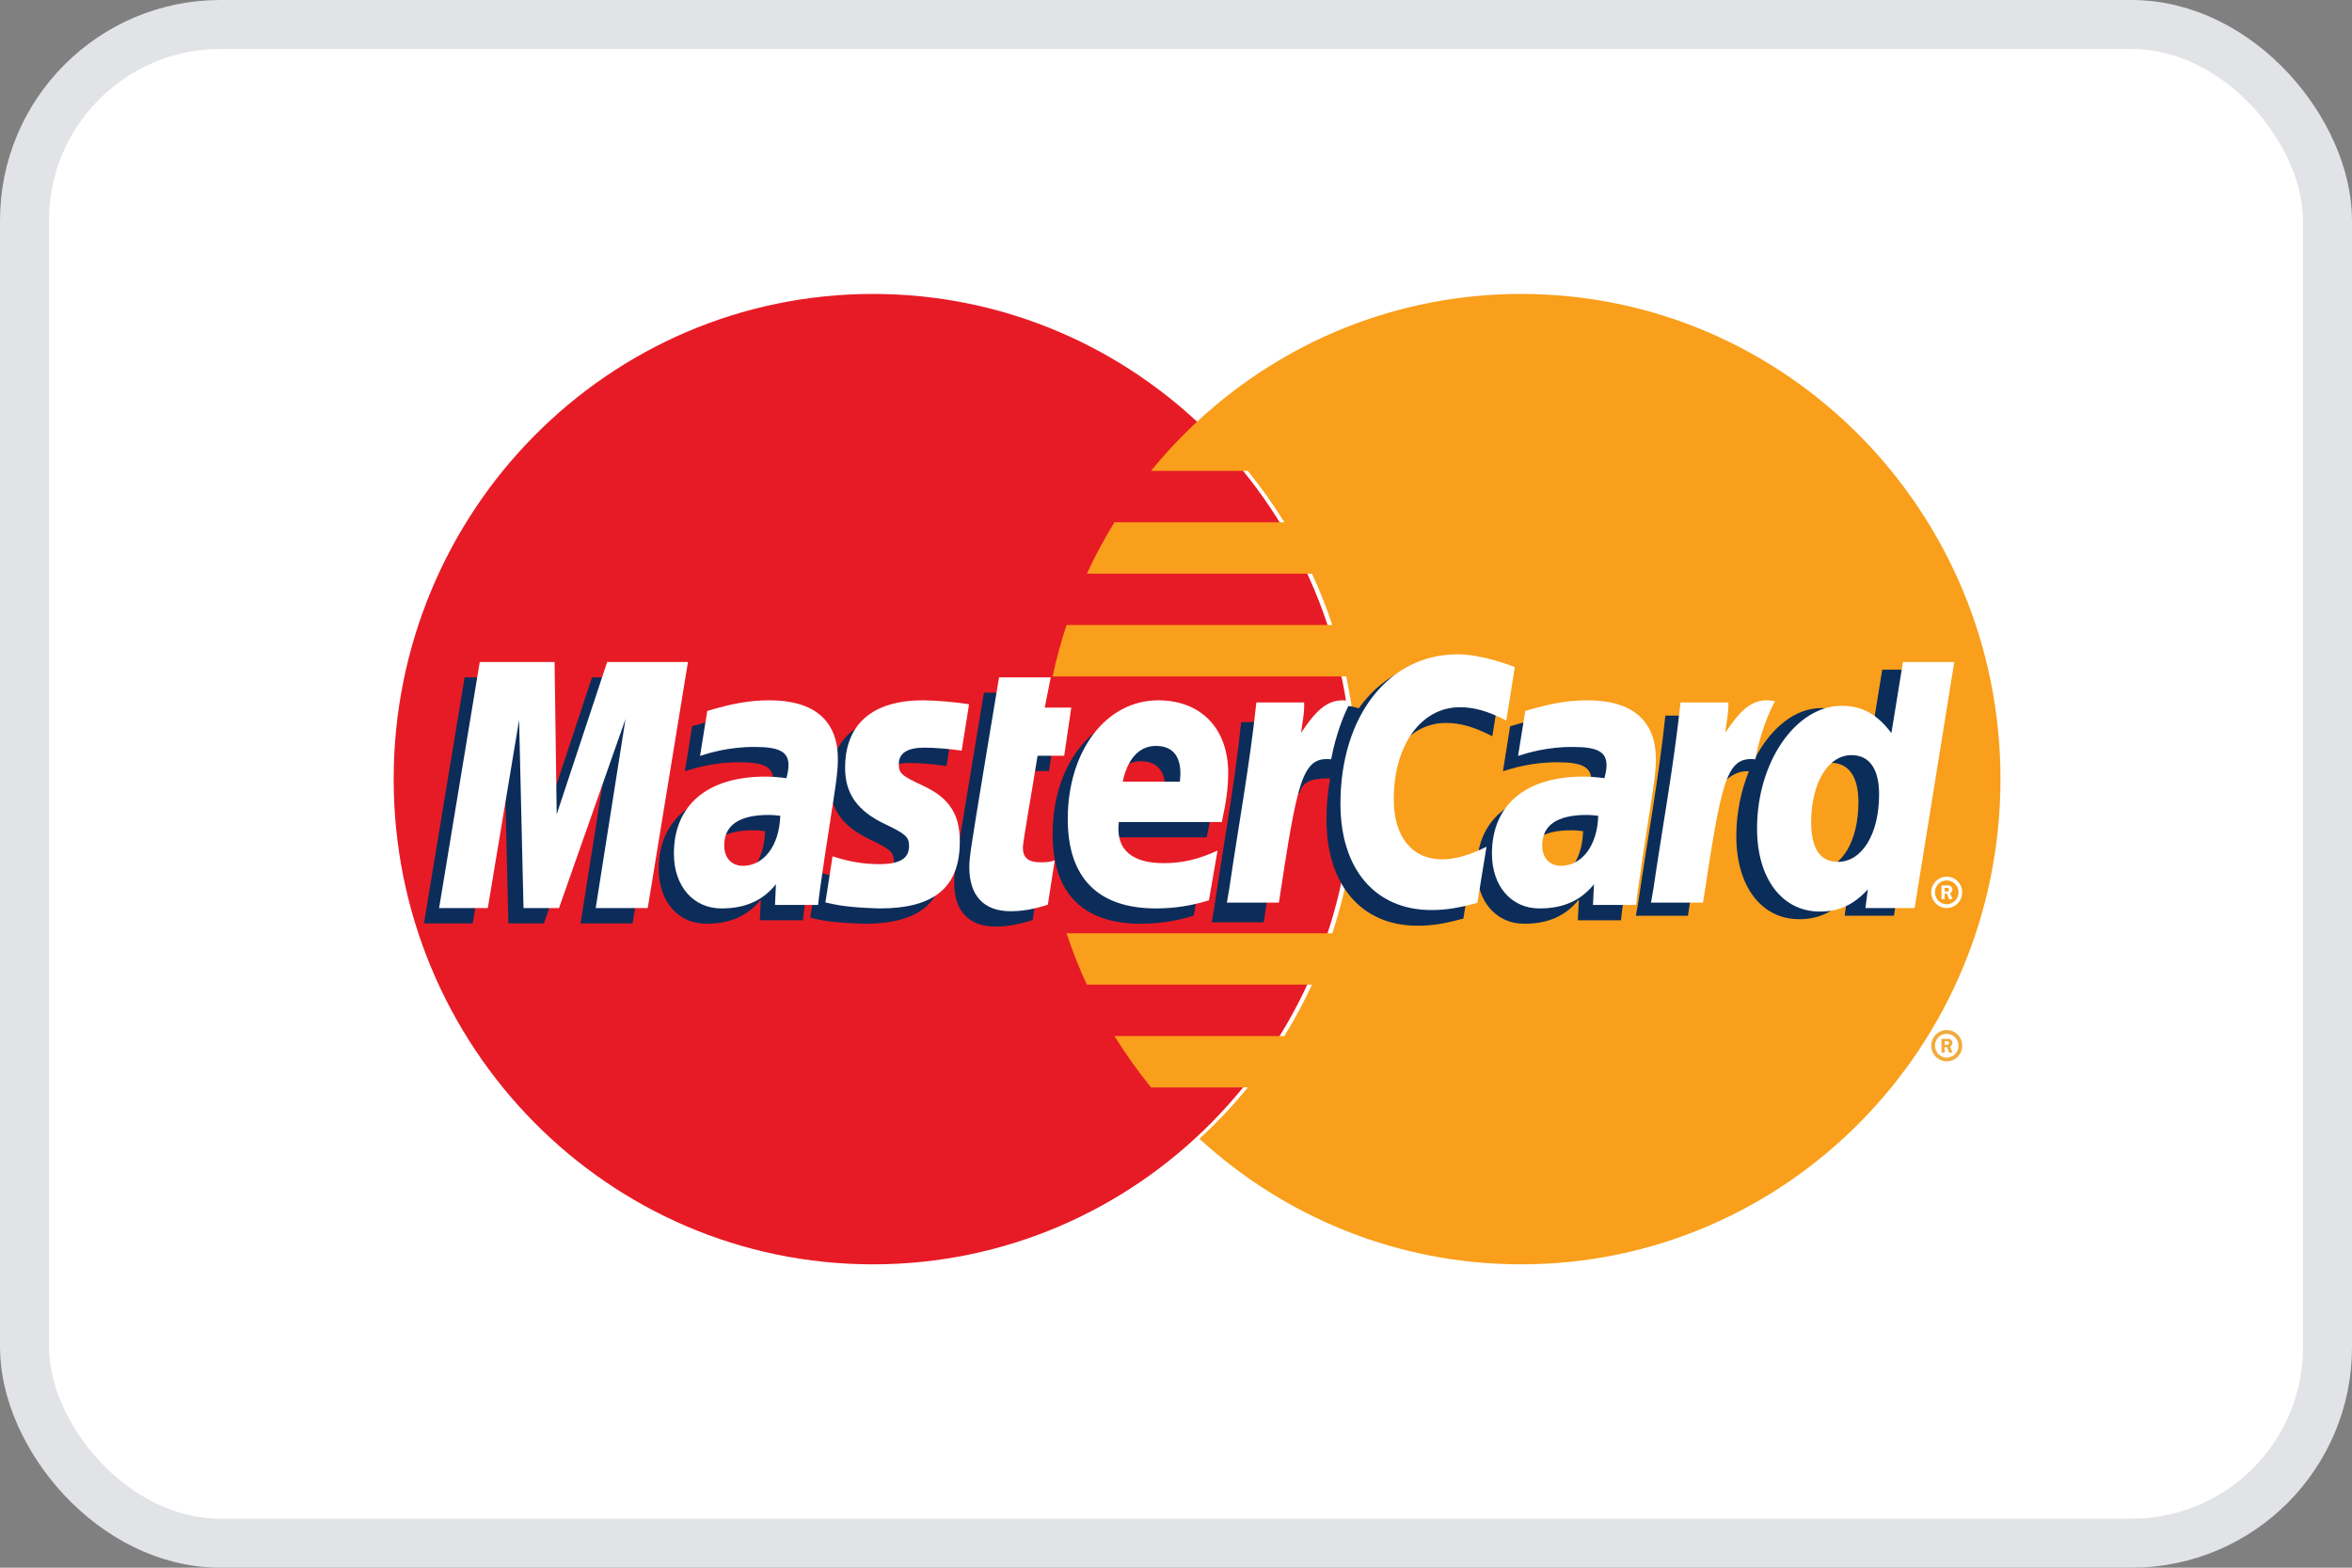 <?xml version="1.0" encoding="UTF-8"?>
<svg width="48px" height="32px" viewBox="0 0 48 32" version="1.1" xmlns="http://www.w3.org/2000/svg" xmlns:xlink="http://www.w3.org/1999/xlink">
    <rect x="0" y="0" width="48" height="32" fill="#808080" stroke="none"/>
    <!-- Generator: Sketch 51.1 (57501) - http://www.bohemiancoding.com/sketch -->
    <title>mc_badge@1x</title>
    <desc>Created with Sketch.</desc>
    <defs></defs>
    <g id="UI" stroke="none" stroke-width="1" fill="none" fill-rule="evenodd">
        <g id="1024/checkout/edit-amount" transform="translate(-216, -609)">
            <g id="mc_badge" transform="translate(216, 609)">
                <rect id="Rectangle-2" stroke="#E1E3E6" fill="#FFFFFF" x="0.5" y="0.5" width="47" height="31" rx="4"></rect>
                <g id="mc_logo" transform="translate(8, 6)">
                    <path d="M19.597,9.904 C19.597,15.374 15.218,19.808 9.816,19.808 C4.413,19.808 0.034,15.374 0.034,9.904 C0.034,4.434 4.413,7.10542736e-15 9.816,7.10542736e-15 C15.218,7.10542736e-15 19.597,4.434 19.597,9.904" id="Shape" fill="#E71B25"></path>
                    <path d="M23.044,-6.77626358e-21 C20.516,-6.77626358e-21 18.214,0.971 16.477,2.564 C16.124,2.888 15.794,3.239 15.49,3.612 L17.466,3.612 C17.736,3.945 17.985,4.295 18.212,4.661 L14.744,4.661 C14.537,4.998 14.348,5.347 14.181,5.71 L18.775,5.71 C18.933,6.049 19.071,6.399 19.19,6.758 L13.766,6.758 C13.653,7.1 13.558,7.45 13.482,7.807 L19.474,7.807 C19.617,8.483 19.693,9.184 19.693,9.904 C19.693,11.003 19.516,12.062 19.19,13.05 L13.766,13.05 C13.885,13.409 14.024,13.759 14.18,14.099 L18.775,14.099 C18.608,14.461 18.42,14.811 18.211,15.148 L14.744,15.148 C14.971,15.513 15.22,15.864 15.49,16.196 L17.466,16.196 C17.162,16.569 16.832,16.92 16.478,17.245 C18.214,18.837 20.516,19.808 23.044,19.808 C28.446,19.808 32.826,15.374 32.826,9.904 C32.826,4.435 28.446,-3.11523438e-05 23.044,-3.11523438e-05" id="Shape" fill="#F99F1B"></path>
                    <path d="M31.413,15.345 C31.413,15.168 31.555,15.025 31.729,15.025 C31.904,15.025 32.045,15.168 32.045,15.345 C32.045,15.522 31.904,15.665 31.729,15.665 C31.555,15.665 31.413,15.522 31.413,15.345 Z M31.729,15.588 C31.862,15.588 31.97,15.479 31.97,15.345 C31.97,15.21 31.862,15.102 31.729,15.102 C31.597,15.102 31.489,15.21 31.489,15.345 C31.489,15.479 31.597,15.588 31.729,15.588 Z M31.687,15.485 L31.622,15.485 L31.622,15.205 L31.739,15.205 C31.764,15.205 31.789,15.205 31.81,15.218 C31.832,15.234 31.845,15.261 31.845,15.289 C31.845,15.32 31.827,15.35 31.797,15.361 L31.848,15.485 L31.777,15.485 L31.734,15.374 L31.687,15.374 L31.687,15.485 L31.687,15.485 Z M31.687,15.326 L31.722,15.326 C31.736,15.326 31.75,15.327 31.762,15.32 C31.773,15.313 31.778,15.301 31.778,15.288 C31.778,15.277 31.771,15.265 31.762,15.259 C31.751,15.253 31.733,15.254 31.721,15.254 L31.687,15.254 L31.687,15.326 Z" id="Shape" fill="#F1AB3D"></path>
                    <path d="M31.413,12.215 C31.413,12.038 31.555,11.895 31.729,11.895 C31.904,11.895 32.045,12.038 32.045,12.215 C32.045,12.391 31.904,12.535 31.729,12.535 C31.555,12.535 31.413,12.391 31.413,12.215 Z M31.729,12.458 C31.862,12.458 31.97,12.349 31.97,12.215 C31.97,12.081 31.862,11.972 31.729,11.972 C31.596,11.972 31.489,12.081 31.489,12.215 C31.489,12.349 31.596,12.458 31.729,12.458 Z M31.686,12.355 L31.622,12.355 L31.622,12.074 L31.739,12.074 C31.764,12.074 31.788,12.075 31.81,12.089 C31.833,12.104 31.845,12.131 31.845,12.158 C31.845,12.19 31.827,12.22 31.797,12.231 L31.848,12.355 L31.777,12.355 L31.734,12.244 L31.686,12.244 L31.686,12.355 L31.686,12.355 Z M31.686,12.196 L31.722,12.196 C31.735,12.196 31.75,12.197 31.762,12.19 C31.772,12.184 31.778,12.17 31.778,12.158 C31.778,12.147 31.771,12.135 31.762,12.129 C31.751,12.122 31.733,12.124 31.721,12.124 L31.686,12.124 L31.686,12.196 Z" id="Shape" fill="#FFFFFF"></path>
                    <path d="M30.413,7.669 L30.177,9.12 C29.887,8.734 29.575,8.454 29.163,8.454 C28.627,8.454 28.14,8.865 27.82,9.471 C27.375,9.377 26.916,9.218 26.916,9.218 L26.916,9.222 C26.951,8.884 26.966,8.678 26.963,8.607 L25.987,8.607 C25.855,9.872 25.618,11.153 25.434,12.418 L25.385,12.693 L26.448,12.693 C26.591,11.75 26.7,10.966 26.781,10.345 C27.145,10.013 27.326,9.724 27.692,9.743 C27.53,10.14 27.435,10.598 27.435,11.068 C27.435,12.089 27.945,12.763 28.718,12.763 C29.107,12.763 29.405,12.627 29.697,12.312 L29.647,12.692 L30.651,12.692 L31.46,7.669 L30.413,7.669 L30.413,7.669 Z M29.085,11.749 C28.723,11.749 28.54,11.477 28.54,10.943 C28.54,10.14 28.882,9.571 29.364,9.571 C29.729,9.571 29.927,9.852 29.927,10.371 C29.927,11.181 29.579,11.749 29.085,11.749 L29.085,11.749 Z" id="Shape" fill="#0B2D5A"></path>
                    <path d="M24.308,10.965 C24.197,10.952 24.148,10.948 24.072,10.948 C23.47,10.948 23.165,11.157 23.165,11.57 C23.165,11.824 23.314,11.986 23.546,11.986 C23.978,11.986 24.29,11.57 24.308,10.965 L24.308,10.965 Z M25.081,12.785 L24.201,12.785 L24.221,12.362 C23.953,12.696 23.595,12.856 23.109,12.856 C22.533,12.856 22.139,12.4 22.139,11.74 C22.139,10.744 22.824,10.165 24.003,10.165 C24.123,10.165 24.277,10.176 24.435,10.197 C24.468,10.062 24.477,10.004 24.477,9.931 C24.477,9.661 24.292,9.56 23.796,9.56 C23.277,9.554 22.849,9.685 22.672,9.743 C22.683,9.676 22.819,8.825 22.819,8.825 C23.348,8.667 23.697,8.608 24.09,8.608 C25.002,8.608 25.485,9.023 25.484,9.806 C25.486,10.016 25.452,10.276 25.398,10.616 C25.306,11.207 25.108,12.477 25.081,12.785 L25.081,12.785 Z" id="Shape" fill="#0C2D5A"></path>
                    <path d="M21.507,8.757 C21.802,8.757 22.077,8.834 22.456,9.028 L22.63,7.938 C22.474,7.876 21.926,7.513 21.463,7.513 C20.752,7.513 20.151,7.87 19.729,8.459 C19.112,8.252 18.859,8.67 18.548,9.086 L18.272,9.151 C18.293,9.014 18.312,8.878 18.306,8.74 L17.33,8.74 C17.198,10.005 16.962,11.286 16.777,12.551 L16.728,12.826 L17.791,12.826 C17.968,11.659 18.065,10.912 18.124,10.406 L18.524,10.182 C18.584,9.957 18.771,9.881 19.146,9.89 C19.097,10.156 19.071,10.437 19.071,10.727 C19.071,12.064 19.784,12.896 20.926,12.896 C21.221,12.896 21.474,12.857 21.865,12.749 L22.051,11.604 C21.699,11.78 21.411,11.862 21.15,11.862 C20.532,11.862 20.159,11.4 20.159,10.638 C20.159,9.532 20.714,8.757 21.507,8.757" id="Shape" fill="#0C2D5A"></path>
                    <path d="M16.363,12.69 C16,12.803 15.65,12.856 15.28,12.856 C14.098,12.855 13.482,12.23 13.482,11.033 C13.482,9.636 14.266,8.608 15.329,8.608 C16.2,8.608 16.756,9.184 16.756,10.087 C16.756,10.387 16.717,10.679 16.626,11.092 L14.524,11.092 C14.452,11.684 14.827,11.932 15.441,11.932 C15.819,11.932 16.16,11.853 16.539,11.674 L16.363,12.69 L16.363,12.69 Z M15.77,10.268 C15.776,10.182 15.882,9.539 15.278,9.539 C14.942,9.539 14.702,9.799 14.604,10.268 L15.77,10.268 Z" id="Shape" fill="#0C2D5A"></path>
                    <g id="path-1-link" transform="translate(11.466, 8.139)" fill="#0C2D5A">
                        <path d="M1.609,4.641 C1.319,4.734 1.092,4.774 0.847,4.774 C0.304,4.774 0.007,4.458 0.007,3.877 C8.19875775e-08,3.696 0.086,3.222 0.153,2.788 C0.214,2.406 0.614,3.53059896e-06 0.614,3.53059896e-06 L1.669,3.53059896e-06 L1.546,0.618 L2.088,0.618 L1.943,1.6 L1.4,1.6 C1.277,2.377 1.102,3.345 1.1,3.473 C1.1,3.684 1.211,3.776 1.464,3.776 C1.585,3.776 1.679,3.764 1.75,3.737 L1.609,4.641" id="path-1"></path>
                    </g>
                    <path d="M8.938,9.991 C8.938,10.508 9.185,10.864 9.747,11.132 C10.176,11.337 10.243,11.397 10.243,11.583 C10.243,11.838 10.053,11.953 9.633,11.953 C9.316,11.953 9.022,11.903 8.681,11.792 C8.681,11.792 8.542,12.692 8.536,12.734 C8.777,12.788 8.992,12.837 9.641,12.856 C10.761,12.856 11.279,12.424 11.279,11.49 C11.279,10.929 11.062,10.599 10.53,10.352 C10.085,10.145 10.034,10.099 10.034,9.908 C10.034,9.687 10.21,9.574 10.554,9.574 C10.762,9.574 11.047,9.597 11.317,9.636 L11.468,8.688 C11.193,8.644 10.776,8.608 10.533,8.608 C9.345,8.608 8.934,9.236 8.938,9.991" id="Shape" fill="#0C2D5A"></path>
                    <path d="M7.614,10.965 C7.503,10.952 7.454,10.948 7.377,10.948 C6.776,10.948 6.471,11.157 6.471,11.57 C6.471,11.824 6.62,11.986 6.852,11.986 C7.284,11.986 7.596,11.57 7.614,10.965 L7.614,10.965 Z M8.387,12.785 L7.507,12.785 L7.527,12.362 C7.259,12.696 6.901,12.856 6.414,12.856 C5.839,12.856 5.444,12.4 5.444,11.74 C5.444,10.744 6.13,10.165 7.308,10.165 C7.429,10.165 7.583,10.176 7.741,10.197 C7.774,10.062 7.783,10.004 7.783,9.931 C7.783,9.661 7.598,9.56 7.102,9.56 C6.582,9.554 6.154,9.685 5.978,9.743 C5.989,9.676 6.125,8.825 6.125,8.825 C6.654,8.667 7.003,8.608 7.396,8.608 C8.308,8.608 8.791,9.023 8.79,9.806 C8.792,10.016 8.757,10.276 8.704,10.616 C8.612,11.207 8.414,12.477 8.387,12.785 L8.387,12.785 Z" id="Shape" fill="#0C2D5A"></path>
                    <g id="path-2-link" transform="translate(0.652, 7.826)" fill="#0C2D5A">
                        <polyline id="path-2" points="4.258 5.023 3.196 5.023 3.805 1.162 2.447 5.023 1.723 5.023 1.633 1.184 0.994 5.023 -1.63975155e-06 5.023 0.83 0 2.357 0 2.4 3.11 3.43 0 5.079 0 4.258 5.023"></polyline>
                    </g>
                    <path d="M31.074,12.536 L30.07,12.536 L30.119,12.155 C29.828,12.471 29.529,12.607 29.14,12.607 C28.369,12.607 27.858,11.933 27.858,10.911 C27.858,9.552 28.65,8.407 29.586,8.407 C29.998,8.407 30.31,8.577 30.6,8.964 L30.836,7.513 L31.883,7.513 L31.074,12.536 L31.074,12.536 Z M29.508,11.592 C30.002,11.592 30.349,11.024 30.349,10.215 C30.349,9.696 30.152,9.414 29.787,9.414 C29.305,9.414 28.963,9.983 28.963,10.787 C28.963,11.322 29.146,11.592 29.508,11.592 Z" id="Shape" fill="#FFFFFF"></path>
                    <path d="M26.296,8.339 C26.163,9.603 25.927,10.884 25.742,12.149 L25.694,12.424 L26.756,12.424 C27.136,9.926 27.227,9.438 27.823,9.499 C27.918,8.988 28.095,8.54 28.226,8.314 C27.782,8.221 27.533,8.475 27.208,8.959 C27.234,8.749 27.28,8.546 27.272,8.339 L26.296,8.339" id="Shape" fill="#FFFFFF"></path>
                    <path d="M24.617,10.652 C24.506,10.639 24.457,10.635 24.381,10.635 C23.779,10.635 23.474,10.844 23.474,11.257 C23.474,11.511 23.623,11.673 23.855,11.673 C24.287,11.673 24.6,11.257 24.617,10.652 L24.617,10.652 Z M25.39,12.472 L24.51,12.472 L24.53,12.049 C24.262,12.383 23.904,12.543 23.418,12.543 C22.842,12.543 22.448,12.087 22.448,11.426 C22.448,10.431 23.133,9.852 24.312,9.852 C24.432,9.852 24.586,9.863 24.744,9.884 C24.777,9.749 24.786,9.691 24.786,9.618 C24.786,9.348 24.601,9.247 24.105,9.247 C23.586,9.241 23.158,9.372 22.981,9.43 C22.992,9.363 23.128,8.512 23.128,8.512 C23.658,8.354 24.006,8.295 24.399,8.295 C25.311,8.295 25.794,8.71 25.793,9.493 C25.795,9.703 25.761,9.963 25.707,10.303 C25.615,10.894 25.417,12.164 25.39,12.472 L25.39,12.472 Z" id="Shape" fill="#FFFFFF"></path>
                    <path d="M22.915,7.617 L22.741,8.707 C22.362,8.514 22.087,8.436 21.793,8.436 C21,8.436 20.444,9.212 20.444,10.318 C20.444,11.081 20.817,11.541 21.435,11.541 C21.696,11.541 21.985,11.459 22.337,11.284 L22.15,12.428 C21.759,12.536 21.506,12.576 21.212,12.576 C20.068,12.576 19.356,11.743 19.356,10.407 C19.356,8.611 20.341,7.356 21.748,7.356 C22.212,7.356 22.759,7.555 22.915,7.617" id="Shape" fill="#FFFFFF"></path>
                    <path d="M17.64,8.339 C17.507,9.603 17.27,10.884 17.086,12.149 L17.038,12.424 L18.1,12.424 C18.48,9.926 18.571,9.438 19.166,9.499 C19.262,8.988 19.439,8.54 19.57,8.314 C19.126,8.221 18.877,8.475 18.552,8.959 C18.578,8.749 18.625,8.546 18.615,8.339 L17.64,8.339" id="Shape" fill="#FFFFFF"></path>
                    <path d="M16.672,12.377 C16.31,12.49 15.959,12.543 15.589,12.543 C14.407,12.542 13.791,11.917 13.791,10.72 C13.791,9.323 14.575,8.295 15.638,8.295 C16.509,8.295 17.065,8.871 17.065,9.774 C17.065,10.074 17.026,10.366 16.935,10.779 L14.833,10.779 C14.761,11.371 15.136,11.619 15.75,11.619 C16.128,11.619 16.469,11.539 16.848,11.361 L16.672,12.377 L16.672,12.377 Z M16.079,9.955 C16.085,9.869 16.191,9.226 15.588,9.226 C15.252,9.226 15.011,9.486 14.913,9.955 L16.079,9.955 Z" id="Shape" fill="#FFFFFF"></path>
                    <g id="path-1-link" transform="translate(11.775, 7.826)" fill="#FFFFFF">
                        <path d="M1.609,4.641 C1.319,4.734 1.092,4.774 0.847,4.774 C0.304,4.774 0.007,4.458 0.007,3.877 C8.19875775e-08,3.696 0.086,3.222 0.153,2.788 C0.214,2.406 0.614,3.53059896e-06 0.614,3.53059896e-06 L1.669,3.53059896e-06 L1.546,0.618 L2.088,0.618 L1.943,1.6 L1.4,1.6 C1.277,2.377 1.102,3.345 1.1,3.473 C1.1,3.684 1.211,3.776 1.464,3.776 C1.585,3.776 1.679,3.764 1.75,3.737 L1.609,4.641" id="path-1"></path>
                    </g>
                    <path d="M9.247,9.678 C9.247,10.195 9.494,10.551 10.056,10.819 C10.486,11.024 10.552,11.084 10.552,11.27 C10.552,11.525 10.362,11.639 9.942,11.639 C9.625,11.639 9.331,11.59 8.991,11.479 C8.991,11.479 8.851,12.379 8.845,12.421 C9.086,12.475 9.301,12.524 9.95,12.543 C11.07,12.543 11.588,12.111 11.588,11.177 C11.588,10.616 11.371,10.286 10.839,10.039 C10.394,9.832 10.343,9.786 10.343,9.595 C10.343,9.374 10.519,9.261 10.863,9.261 C11.071,9.261 11.356,9.284 11.626,9.322 L11.777,8.375 C11.502,8.331 11.085,8.295 10.842,8.295 C9.654,8.295 9.243,8.923 9.247,9.678" id="Shape" fill="#FFFFFF"></path>
                    <path d="M7.924,10.652 C7.812,10.639 7.763,10.635 7.687,10.635 C7.085,10.635 6.78,10.844 6.78,11.257 C6.78,11.511 6.929,11.673 7.161,11.673 C7.593,11.673 7.905,11.257 7.924,10.652 L7.924,10.652 Z M8.696,12.472 L7.816,12.472 L7.836,12.049 C7.568,12.383 7.21,12.543 6.723,12.543 C6.148,12.543 5.753,12.087 5.753,11.426 C5.753,10.431 6.439,9.852 7.618,9.852 C7.738,9.852 7.892,9.863 8.05,9.884 C8.083,9.749 8.092,9.691 8.092,9.618 C8.092,9.348 7.907,9.247 7.411,9.247 C6.891,9.241 6.463,9.372 6.287,9.43 C6.298,9.363 6.434,8.512 6.434,8.512 C6.963,8.354 7.312,8.295 7.705,8.295 C8.617,8.295 9.1,8.71 9.099,9.493 C9.101,9.703 9.066,9.963 9.013,10.303 C8.921,10.894 8.723,12.164 8.696,12.472 L8.696,12.472 Z" id="Shape" fill="#FFFFFF"></path>
                    <g id="path-2-link" transform="translate(0.961, 7.513)" fill="#FFFFFF">
                        <polyline id="path-2" points="4.258 5.023 3.196 5.023 3.805 1.162 2.447 5.023 1.723 5.023 1.633 1.184 0.994 5.023 -1.63975155e-06 5.023 0.83 0 2.357 0 2.4 3.11 3.43 0 5.079 0 4.258 5.023"></polyline>
                    </g>
                </g>
            </g>
        </g>
    </g>
</svg>